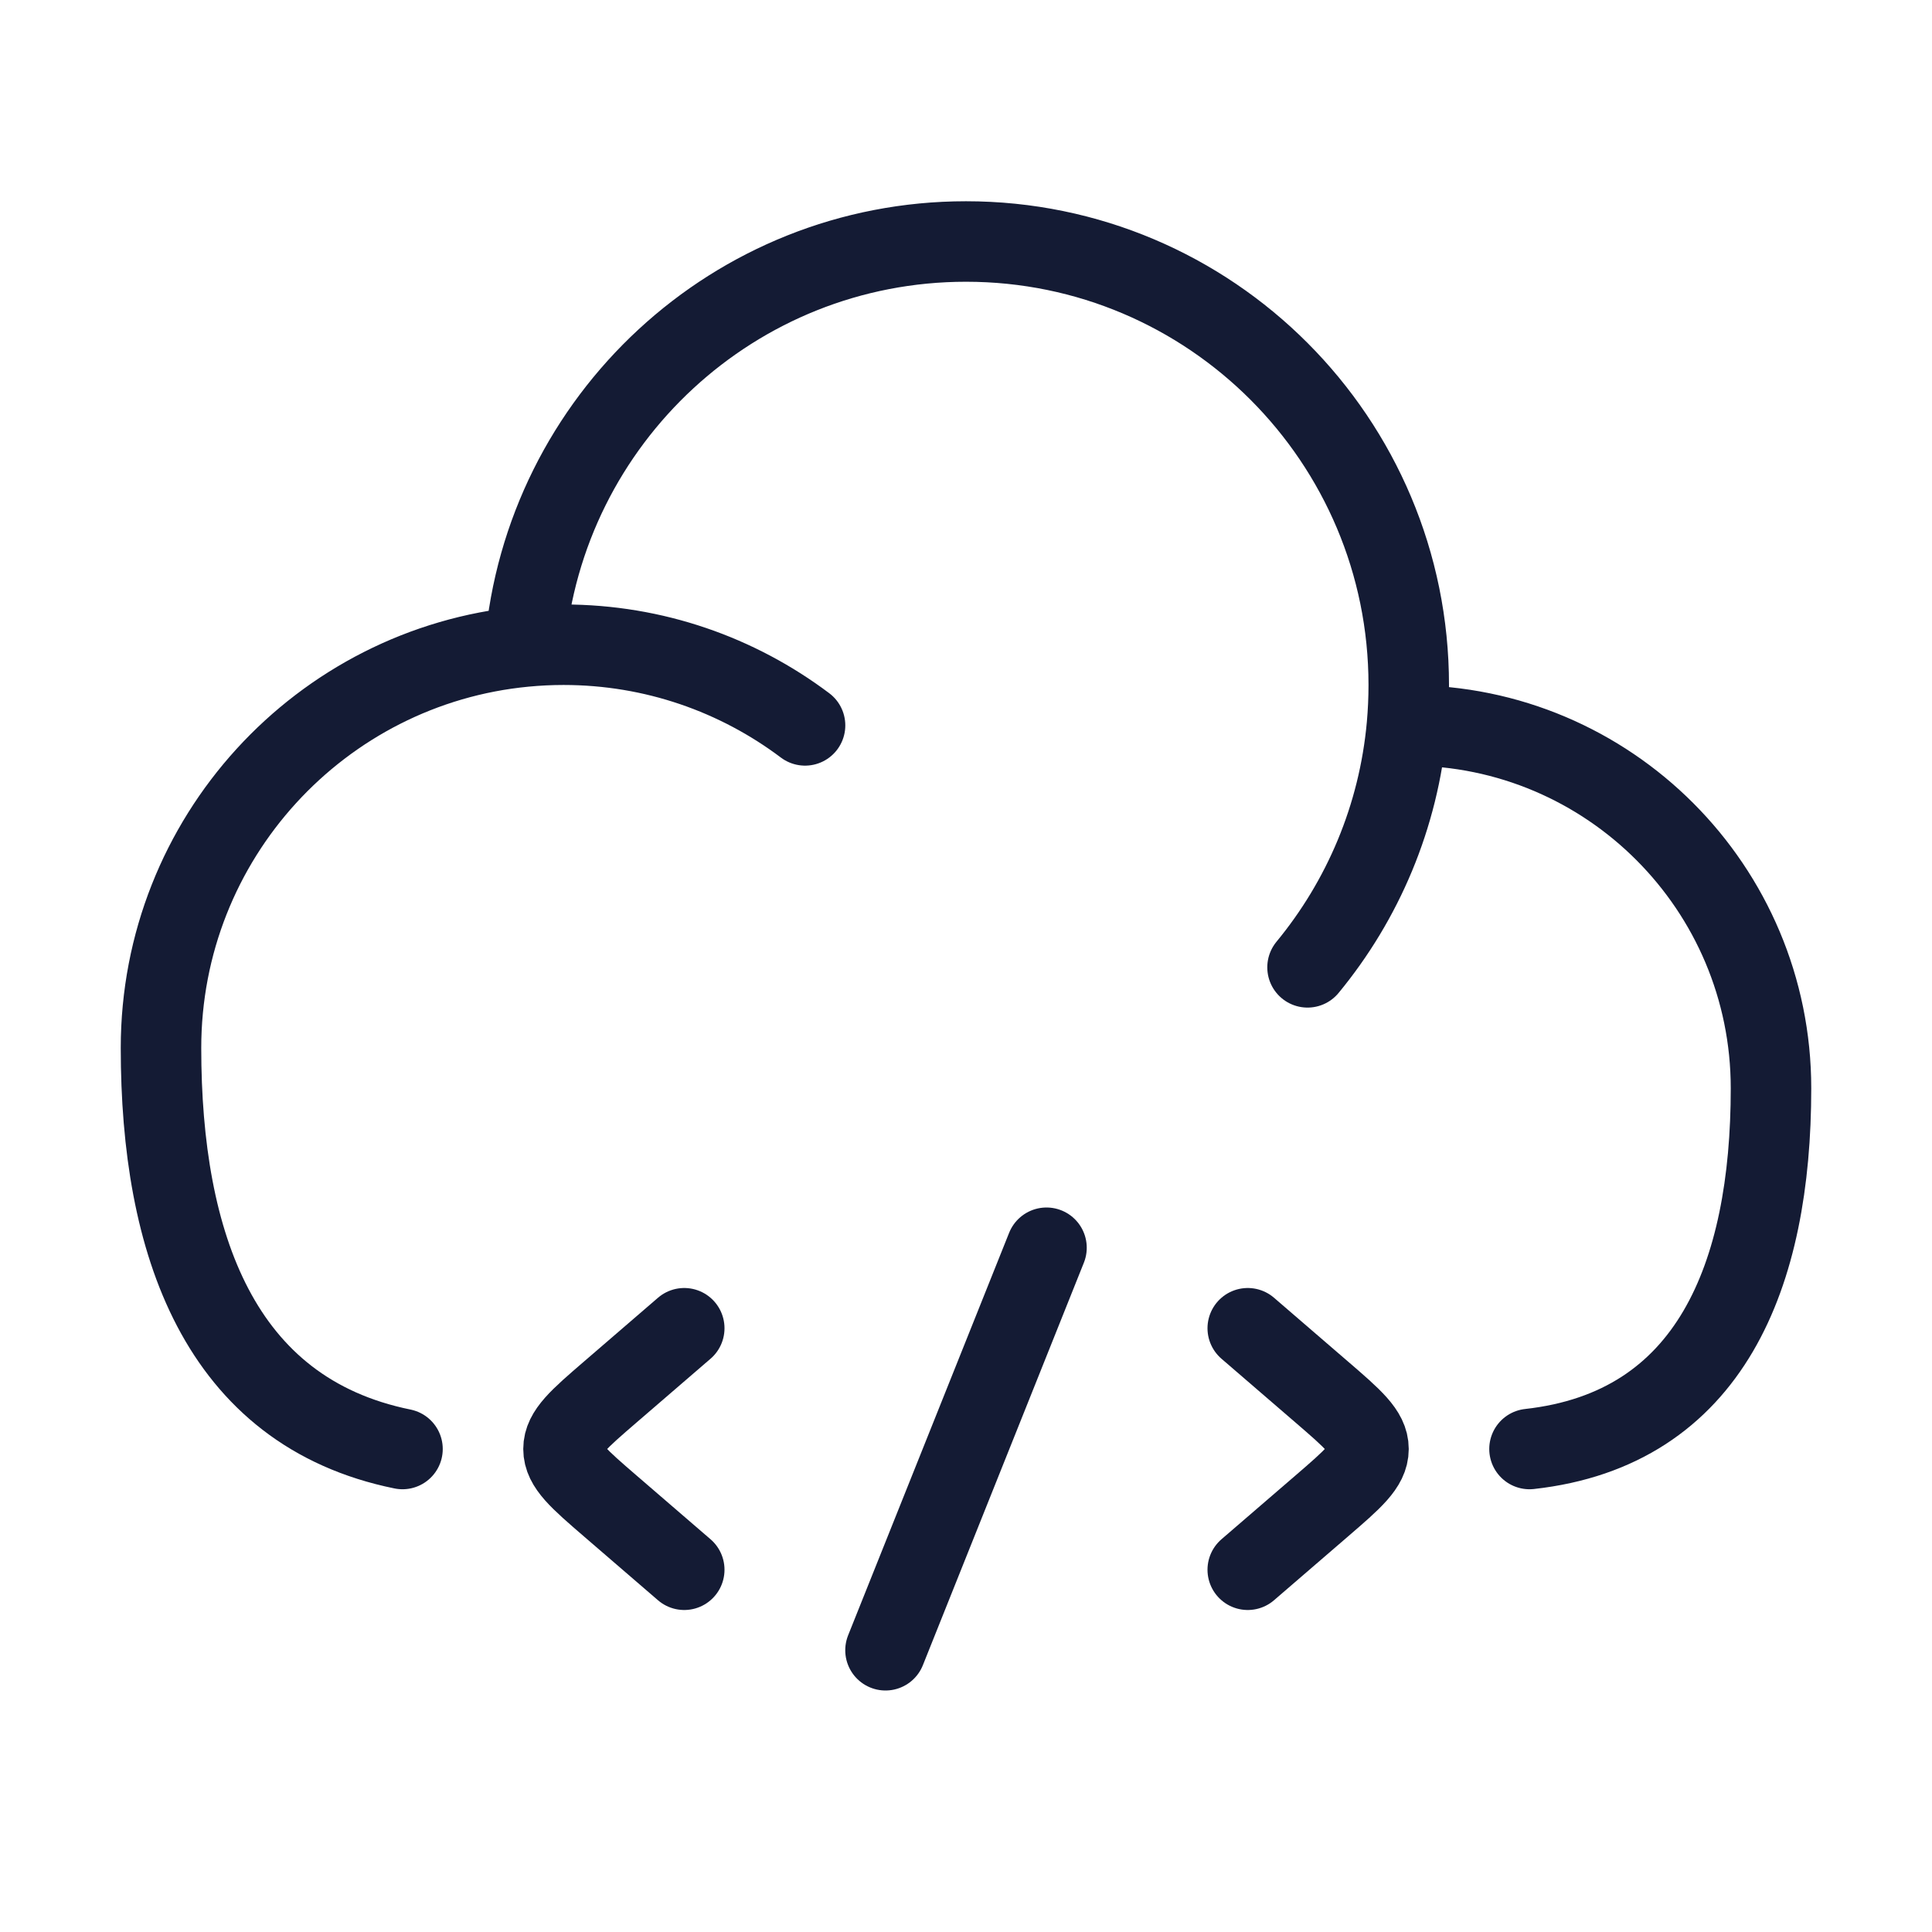 <svg width="72" height="72" viewBox="0 0 72 72" fill="none" xmlns="http://www.w3.org/2000/svg">
<path d="M52.433 27.033C52.455 27.033 52.478 27.033 52.5 27.033C59.956 27.033 66 33.088 66 40.558C66 47.519 63.75 53.252 57 54M52.433 27.033C52.477 26.538 52.5 26.037 52.5 25.53C52.5 16.401 45.113 9 36 9C27.37 9 20.287 15.638 19.561 24.096M52.433 27.033C52.126 30.443 50.786 33.554 48.728 36.05M19.561 24.096C11.952 24.821 6 31.242 6 39.055C6 46.325 8.153 52.608 15 54M19.561 24.096C20.035 24.051 20.515 24.027 21 24.027C24.378 24.027 27.494 25.146 30.002 27.033" stroke="#141B34" stroke-width="3" stroke-linecap="round" stroke-linejoin="round"/>
<path d="M46.5 49.5L49.26 51.879C50.42 52.879 51 53.379 51 54C51 54.621 50.42 55.121 49.26 56.121L46.5 58.5" stroke="#141B34" stroke-width="3" stroke-linecap="round" stroke-linejoin="round"/>
<path d="M25.5 49.5L22.74 51.879C21.58 52.879 21 53.379 21 54C21 54.621 21.58 55.121 22.74 56.121L25.5 58.5" stroke="#141B34" stroke-width="3" stroke-linecap="round" stroke-linejoin="round"/>
<path d="M39 46.5L33 61.5" stroke="#141B34" stroke-width="3" stroke-linecap="round" stroke-linejoin="round"/>
</svg>
